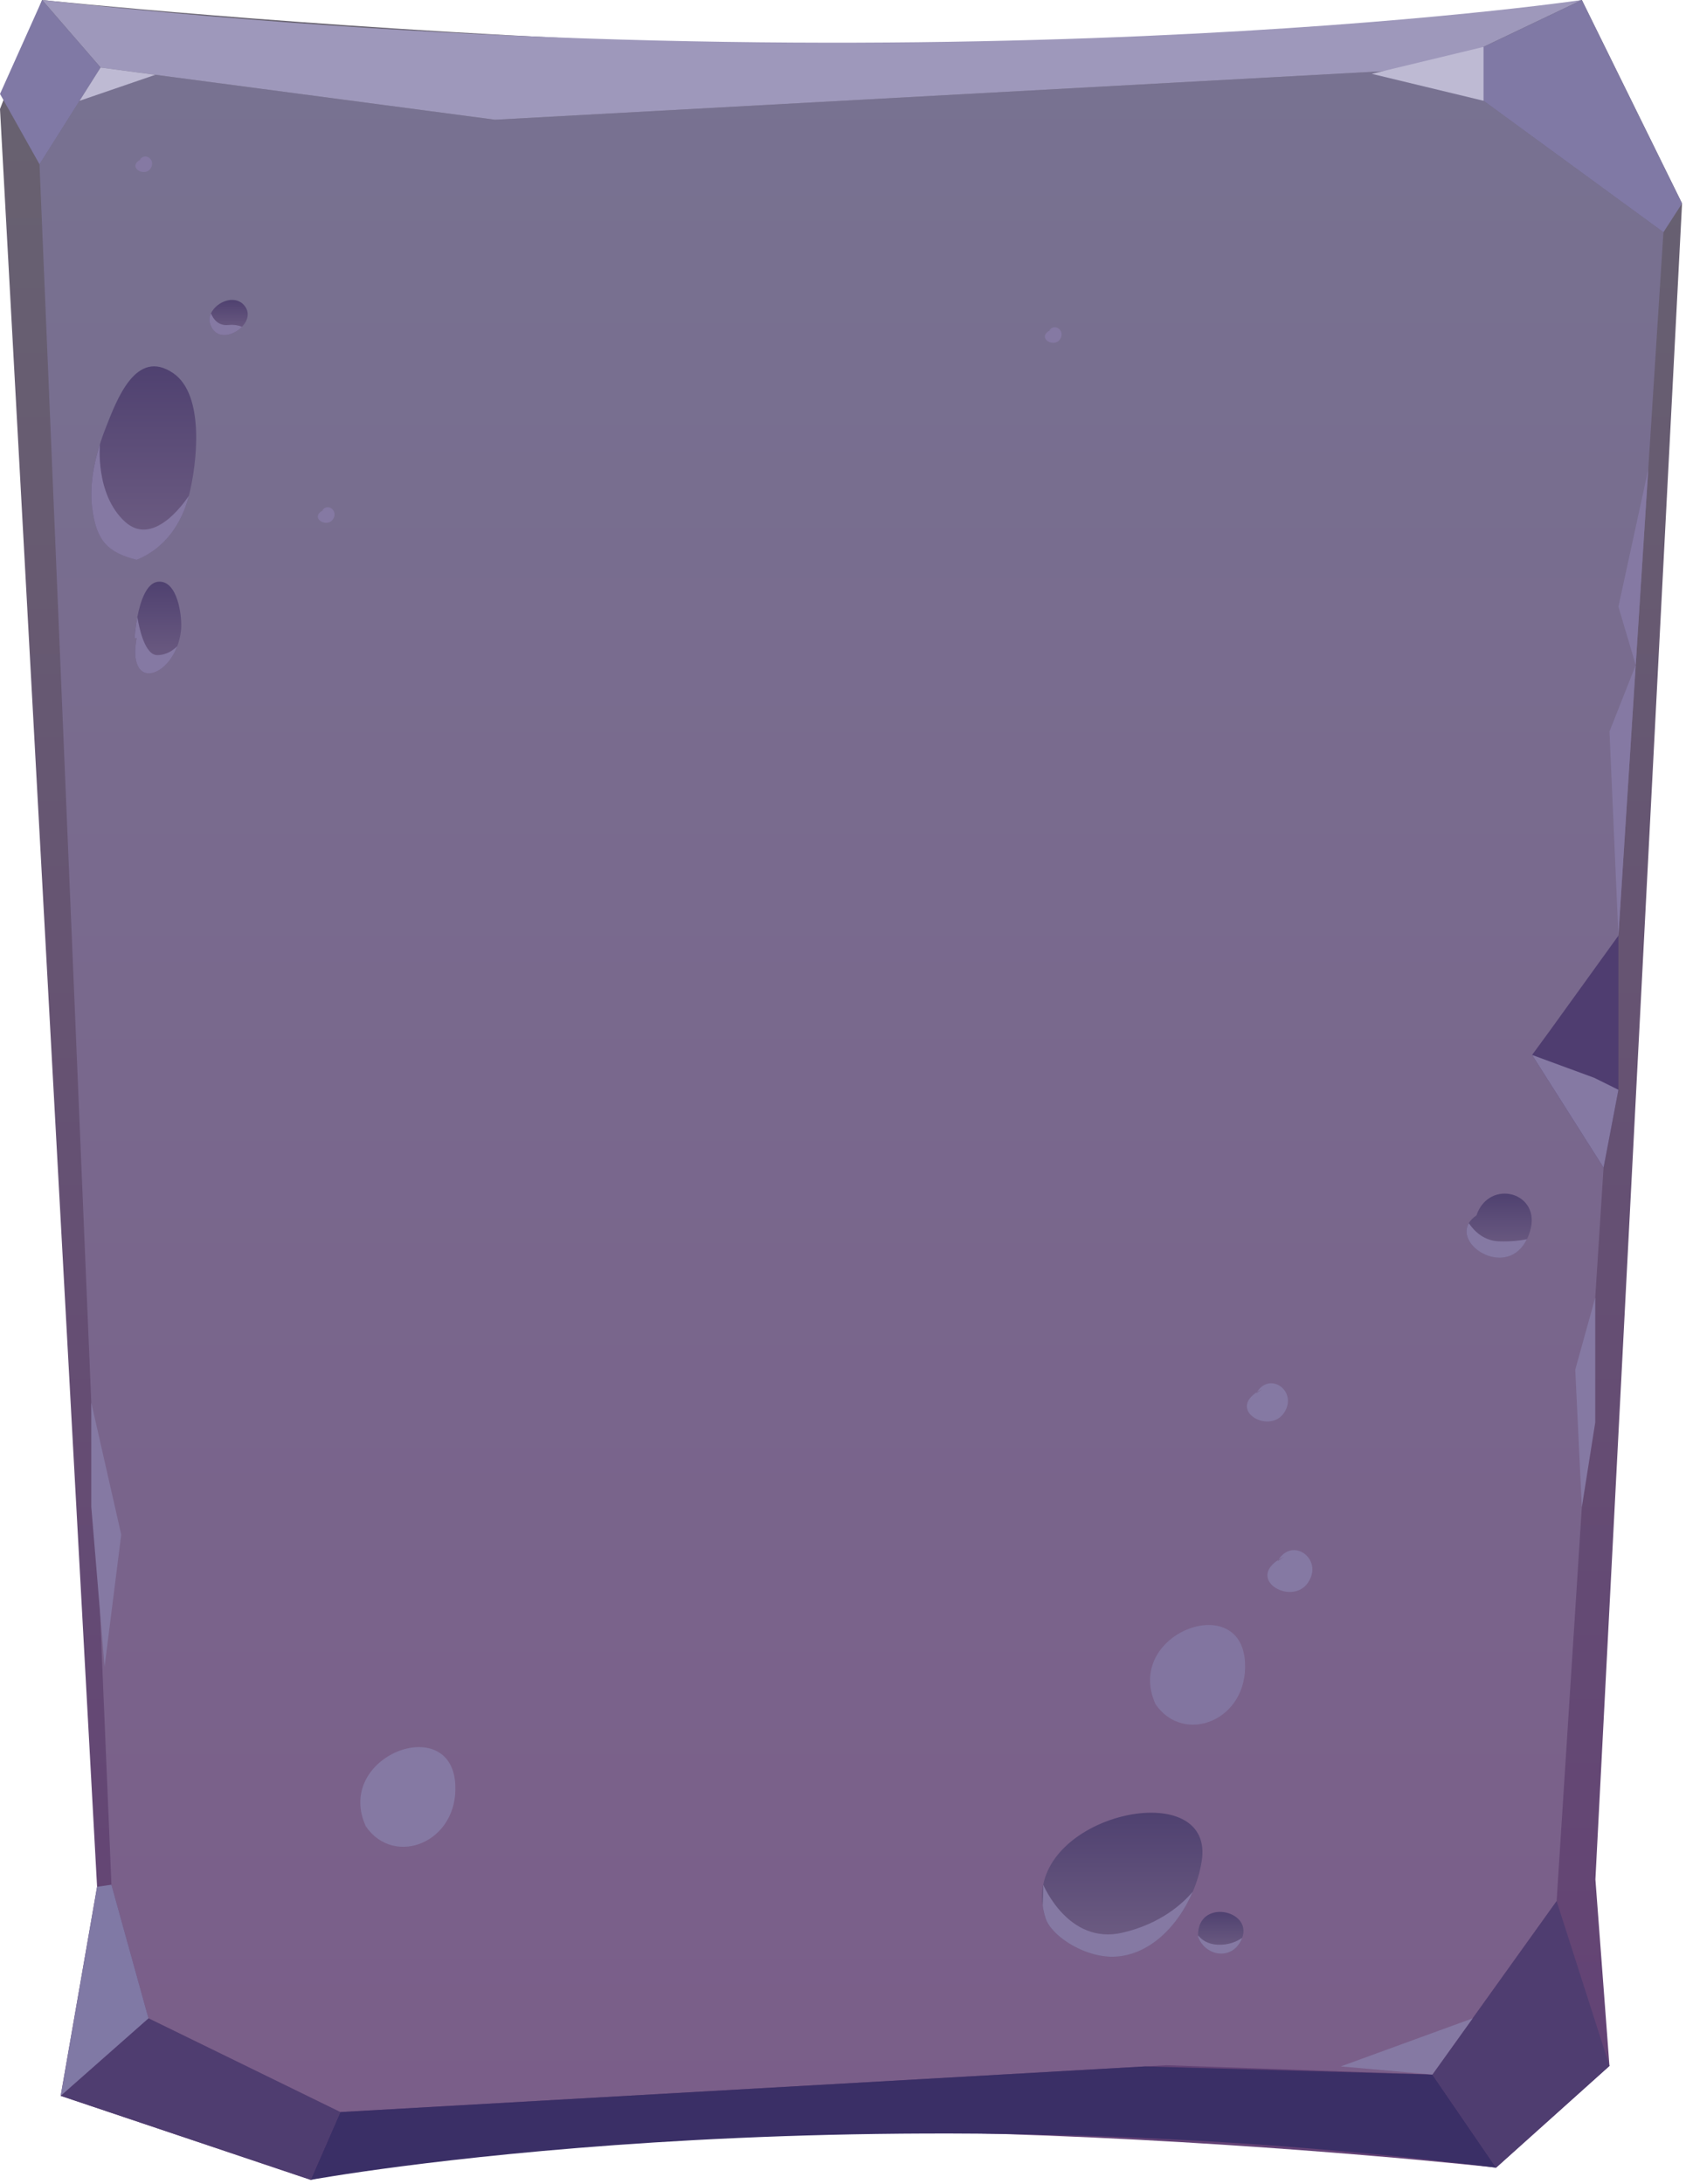 <svg width="427" height="553" viewBox="0 0 427 553" fill="none" xmlns="http://www.w3.org/2000/svg">
<g style="mix-blend-mode:soft-light">
<path fill-rule="evenodd" clip-rule="evenodd" d="M15.368 530.724L24.585 477.786L0 27.6L10.67 0C10.67 0 274.881 27.6 400.62 0L426 51.52L404.057 475.921L407.619 523.147L378.912 548.906C378.912 548.906 175.848 526.238 78.687 551.997L15.368 530.724Z" fill="url(#paint0_linear)"/>
<path fill-rule="evenodd" clip-rule="evenodd" d="M25.475 17.105L10.003 41.598L28.221 477.264L37.605 511.097L86.187 534.839L295.415 522.966L362.767 525.34L394.234 481.417L421.283 58.811L364.422 17.262L125.382 30.32L25.475 17.105Z" fill="url(#paint1_linear)"/>
<path fill-rule="evenodd" clip-rule="evenodd" d="M10.669 0L25.476 17.105L125.382 30.32L364.422 17.262L400.619 0C400.619 0 235.147 24.323 10.669 0Z" fill="#9E98BB"/>
<path fill-rule="evenodd" clip-rule="evenodd" d="M364.424 17.262L421.286 58.811L426.001 51.52L400.621 0L364.424 17.262Z" fill="#8079A5"/>
<path fill-rule="evenodd" clip-rule="evenodd" d="M10.67 0L25.476 17.105L10.005 41.598L0 23.791L10.67 0Z" fill="#8079A5"/>
<path fill-rule="evenodd" clip-rule="evenodd" d="M86.188 534.839L78.687 552.003C78.687 552.003 210.39 527.794 378.912 548.912L362.768 525.343L289.97 523.277L86.188 534.839Z" fill="#3A2F66"/>
<path fill-rule="evenodd" clip-rule="evenodd" d="M407.62 523.149L394.236 481.416L362.768 525.339L378.913 548.908L407.62 523.149Z" fill="#4F3D70"/>
<path fill-rule="evenodd" clip-rule="evenodd" d="M78.688 551.999L86.189 534.838L37.607 511.096L15.369 530.724L78.688 551.999Z" fill="#4F3D70"/>
<path fill-rule="evenodd" clip-rule="evenodd" d="M15.369 530.724L37.607 511.096L28.223 477.264L24.586 477.788L15.369 530.724Z" fill="#8079A5"/>
<path fill-rule="evenodd" clip-rule="evenodd" d="M409.885 236.93L392.58 260.913L388.023 267.144L406.123 295.687L409.885 275.969V236.93Z" fill="#4F3D70"/>
<path fill-rule="evenodd" clip-rule="evenodd" d="M23.116 355.176V370.423V381.552L26.486 422.063L30.704 388.618L23.116 355.176Z" fill="#8579A3"/>
<path fill-rule="evenodd" clip-rule="evenodd" d="M20.16 25.521L39.343 18.941L25.476 17.105L20.16 25.521Z" fill="#BEBAD3"/>
<path fill-rule="evenodd" clip-rule="evenodd" d="M347.422 18.697L375.726 25.522V11.873L347.422 18.697Z" fill="#BEBAD3"/>
<path fill-rule="evenodd" clip-rule="evenodd" d="M339.58 523.275L372.973 511.096L362.767 525.339L339.58 523.275Z" fill="#8579A3"/>
<path fill-rule="evenodd" clip-rule="evenodd" d="M388.023 267.145L403.757 272.932L409.885 275.969L406.123 295.688L388.023 267.145Z" fill="#8579A3"/>
<path fill-rule="evenodd" clip-rule="evenodd" d="M409.885 236.933L407.62 185.239L414.271 168.426L409.885 153.63L417.444 118.819L409.885 236.933Z" fill="#8579A3"/>
<path fill-rule="evenodd" clip-rule="evenodd" d="M404.018 328.567L398.955 346.829L400.619 381.679L404.018 360.186V328.567Z" fill="#8579A3"/>
<path fill-rule="evenodd" clip-rule="evenodd" d="M304.333 471.38C303.917 473.942 303.154 476.548 302.082 479.04L302.061 479.063C298.215 488.134 290.413 495.791 281.105 495.486C273.916 495.228 266.114 490.011 264.781 485.665C264.454 484.608 264.214 483.573 264.082 482.563C263.798 480.706 263.863 478.945 264.214 477.253C268.038 457.92 307.677 450.965 304.333 471.38Z" fill="url(#paint2_linear)"/>
<path fill-rule="evenodd" clip-rule="evenodd" d="M314.605 490.716C314.494 491.021 314.365 491.329 314.189 491.633C311.48 496.589 305.054 495.109 303.416 490.412V490.06C303.373 480.709 317.206 483.622 314.605 490.716Z" fill="url(#paint3_linear)"/>
<path fill-rule="evenodd" clip-rule="evenodd" d="M387.489 311.807C387.271 312.535 387.009 313.217 386.704 313.803C381.875 323.718 368.479 315.707 371.998 309.738C372.392 309.056 373.024 308.375 373.922 307.788C377.131 298.32 390.525 301.892 387.489 311.807Z" fill="url(#paint4_linear)"/>
<path fill-rule="evenodd" clip-rule="evenodd" d="M45.843 159.622C45.694 161.071 45.355 162.398 44.908 163.604C41.728 172.114 32.336 174.164 34.601 161.572H34.113C34.168 160.446 34.356 158.413 34.786 156.241C35.571 152.179 37.125 147.592 40.025 147.31C45.038 146.809 46.198 156.241 45.843 159.622Z" fill="url(#paint5_linear)"/>
<path fill-rule="evenodd" clip-rule="evenodd" d="M47.847 125.508C46.05 132.568 41.767 138.883 34.602 141.76C27.288 139.89 24.388 136.992 23.338 128.565C22.683 123.214 23.675 117.581 25.323 112.434C25.733 111.128 26.183 109.839 26.67 108.612C29.57 101.19 34.414 88.055 43.864 94.493C51.887 99.96 49.941 117.259 47.847 125.508Z" fill="url(#paint6_linear)"/>
<path fill-rule="evenodd" clip-rule="evenodd" d="M61.296 82.746C58.865 85.3 54.056 86.245 53.028 81.297V80.773C53.067 80.269 53.216 79.786 53.439 79.345C54.823 76.408 59.351 74.577 61.746 77.211C63.413 79.024 62.795 81.176 61.296 82.746Z" fill="url(#paint7_linear)"/>
<path fill-rule="evenodd" clip-rule="evenodd" d="M302.061 479.064C298.215 488.135 290.413 495.792 281.105 495.487C273.916 495.229 266.114 490.012 264.781 485.666C264.454 484.609 264.214 483.574 264.082 482.564L264.214 477.254C264.214 477.254 270.529 492.571 284.23 489.423C294.065 487.171 299.681 481.861 302.061 479.064Z" fill="#8579A3"/>
<path fill-rule="evenodd" clip-rule="evenodd" d="M314.605 490.717C314.494 491.022 314.364 491.329 314.189 491.634C311.479 496.59 305.054 495.11 303.416 490.412V490.061C304.29 491.19 305.799 492.316 308.354 492.458C311.261 492.597 313.336 491.587 314.605 490.717Z" fill="#8579A3"/>
<path fill-rule="evenodd" clip-rule="evenodd" d="M386.702 313.803C381.874 323.717 368.478 315.706 371.997 309.738C373.373 311.783 375.843 314.226 379.667 314.342C382.814 314.438 385.129 314.131 386.702 313.803Z" fill="#8579A3"/>
<path fill-rule="evenodd" clip-rule="evenodd" d="M47.847 125.509C46.05 132.57 41.767 138.884 34.602 141.761C27.288 139.891 24.388 136.994 23.338 128.566C22.683 123.215 23.675 117.583 25.323 112.435C25.323 112.435 24.014 125.108 31.645 132.107C39.295 139.104 47.847 125.509 47.847 125.509Z" fill="#8579A3"/>
<path fill-rule="evenodd" clip-rule="evenodd" d="M44.908 163.606C41.728 172.116 32.336 174.166 34.601 161.574H34.113C34.168 160.448 34.356 158.415 34.786 156.243C35.254 159.12 36.712 165.938 39.856 165.897C42.251 165.879 43.935 164.59 44.908 163.606Z" fill="#8579A3"/>
<path fill-rule="evenodd" clip-rule="evenodd" d="M61.296 82.746C58.865 85.301 54.056 86.246 53.028 81.298V80.773C53.067 80.27 53.216 79.787 53.439 79.345C53.982 80.732 55.236 82.584 57.873 82.302C59.202 82.163 60.362 82.382 61.296 82.746Z" fill="#8579A3"/>
<path fill-rule="evenodd" clip-rule="evenodd" d="M292.656 431.561C284.561 413.759 314.27 402.542 315.315 420.892C316.156 435.641 299.867 442.061 292.656 431.561Z" fill="#8275A0"/>
<path fill-rule="evenodd" clip-rule="evenodd" d="M92.647 462.481C84.552 444.679 114.261 433.462 115.306 451.812C116.147 466.564 99.858 472.984 92.647 462.481Z" fill="#8579A3"/>
<path fill-rule="evenodd" clip-rule="evenodd" d="M325.227 394.167C314.466 399.492 327.082 407.057 331.295 400.724C335.294 394.712 327.13 388.917 323.57 395.355L325.227 394.167Z" fill="#8579A3"/>
<path fill-rule="evenodd" clip-rule="evenodd" d="M82.073 129.058C78.066 131.041 82.764 133.859 84.333 131.498C85.822 129.259 82.781 127.103 81.455 129.5L82.073 129.058Z" fill="#8579A3"/>
<path fill-rule="evenodd" clip-rule="evenodd" d="M319.659 351.772C309.825 356.638 321.355 363.549 325.203 357.764C328.859 352.27 321.398 346.976 318.146 352.857L319.659 351.772Z" fill="#8579A3"/>
<path fill-rule="evenodd" clip-rule="evenodd" d="M35.87 40.233C31.863 42.216 36.561 45.031 38.13 42.676C39.619 40.437 36.578 38.278 35.252 40.677L35.87 40.233Z" fill="#8579A3"/>
<path fill-rule="evenodd" clip-rule="evenodd" d="M266.205 83.472C262.198 85.456 266.897 88.273 268.465 85.915C269.955 83.676 266.914 81.517 265.588 83.916L266.205 83.472Z" fill="#8579A3"/>
</g>
<defs>
<linearGradient id="paint0_linear" x1="213" y1="552.001" x2="213" y2="0" gradientUnits="userSpaceOnUse">
<stop stop-color="#634175"/>
<stop offset="1" stop-color="#686370"/>
</linearGradient>
<linearGradient id="paint1_linear" x1="215.643" y1="534.838" x2="215.643" y2="17.106" gradientUnits="userSpaceOnUse">
<stop stop-color="#7A5E89"/>
<stop offset="1" stop-color="#787291"/>
</linearGradient>
<linearGradient id="paint2_linear" x1="284.219" y1="495.495" x2="284.219" y2="459.03" gradientUnits="userSpaceOnUse">
<stop stop-color="#705F84"/>
<stop offset="1" stop-color="#4F4170"/>
</linearGradient>
<linearGradient id="paint3_linear" x1="309.173" y1="494.713" x2="309.173" y2="484.149" gradientUnits="userSpaceOnUse">
<stop stop-color="#705F84"/>
<stop offset="1" stop-color="#4F4170"/>
</linearGradient>
<linearGradient id="paint4_linear" x1="379.674" y1="318.485" x2="379.674" y2="302.257" gradientUnits="userSpaceOnUse">
<stop stop-color="#705F84"/>
<stop offset="1" stop-color="#4F4170"/>
</linearGradient>
<linearGradient id="paint5_linear" x1="40.008" y1="170.5" x2="40.008" y2="147.292" gradientUnits="userSpaceOnUse">
<stop stop-color="#705F84"/>
<stop offset="1" stop-color="#4F4170"/>
</linearGradient>
<linearGradient id="paint6_linear" x1="36.411" y1="141.759" x2="36.411" y2="92.767" gradientUnits="userSpaceOnUse">
<stop stop-color="#705F84"/>
<stop offset="1" stop-color="#4F4170"/>
</linearGradient>
<linearGradient id="paint7_linear" x1="57.885" y1="84.838" x2="57.885" y2="75.942" gradientUnits="userSpaceOnUse">
<stop stop-color="#705F84"/>
<stop offset="1" stop-color="#4F4170"/>
</linearGradient>
</defs>
</svg>
